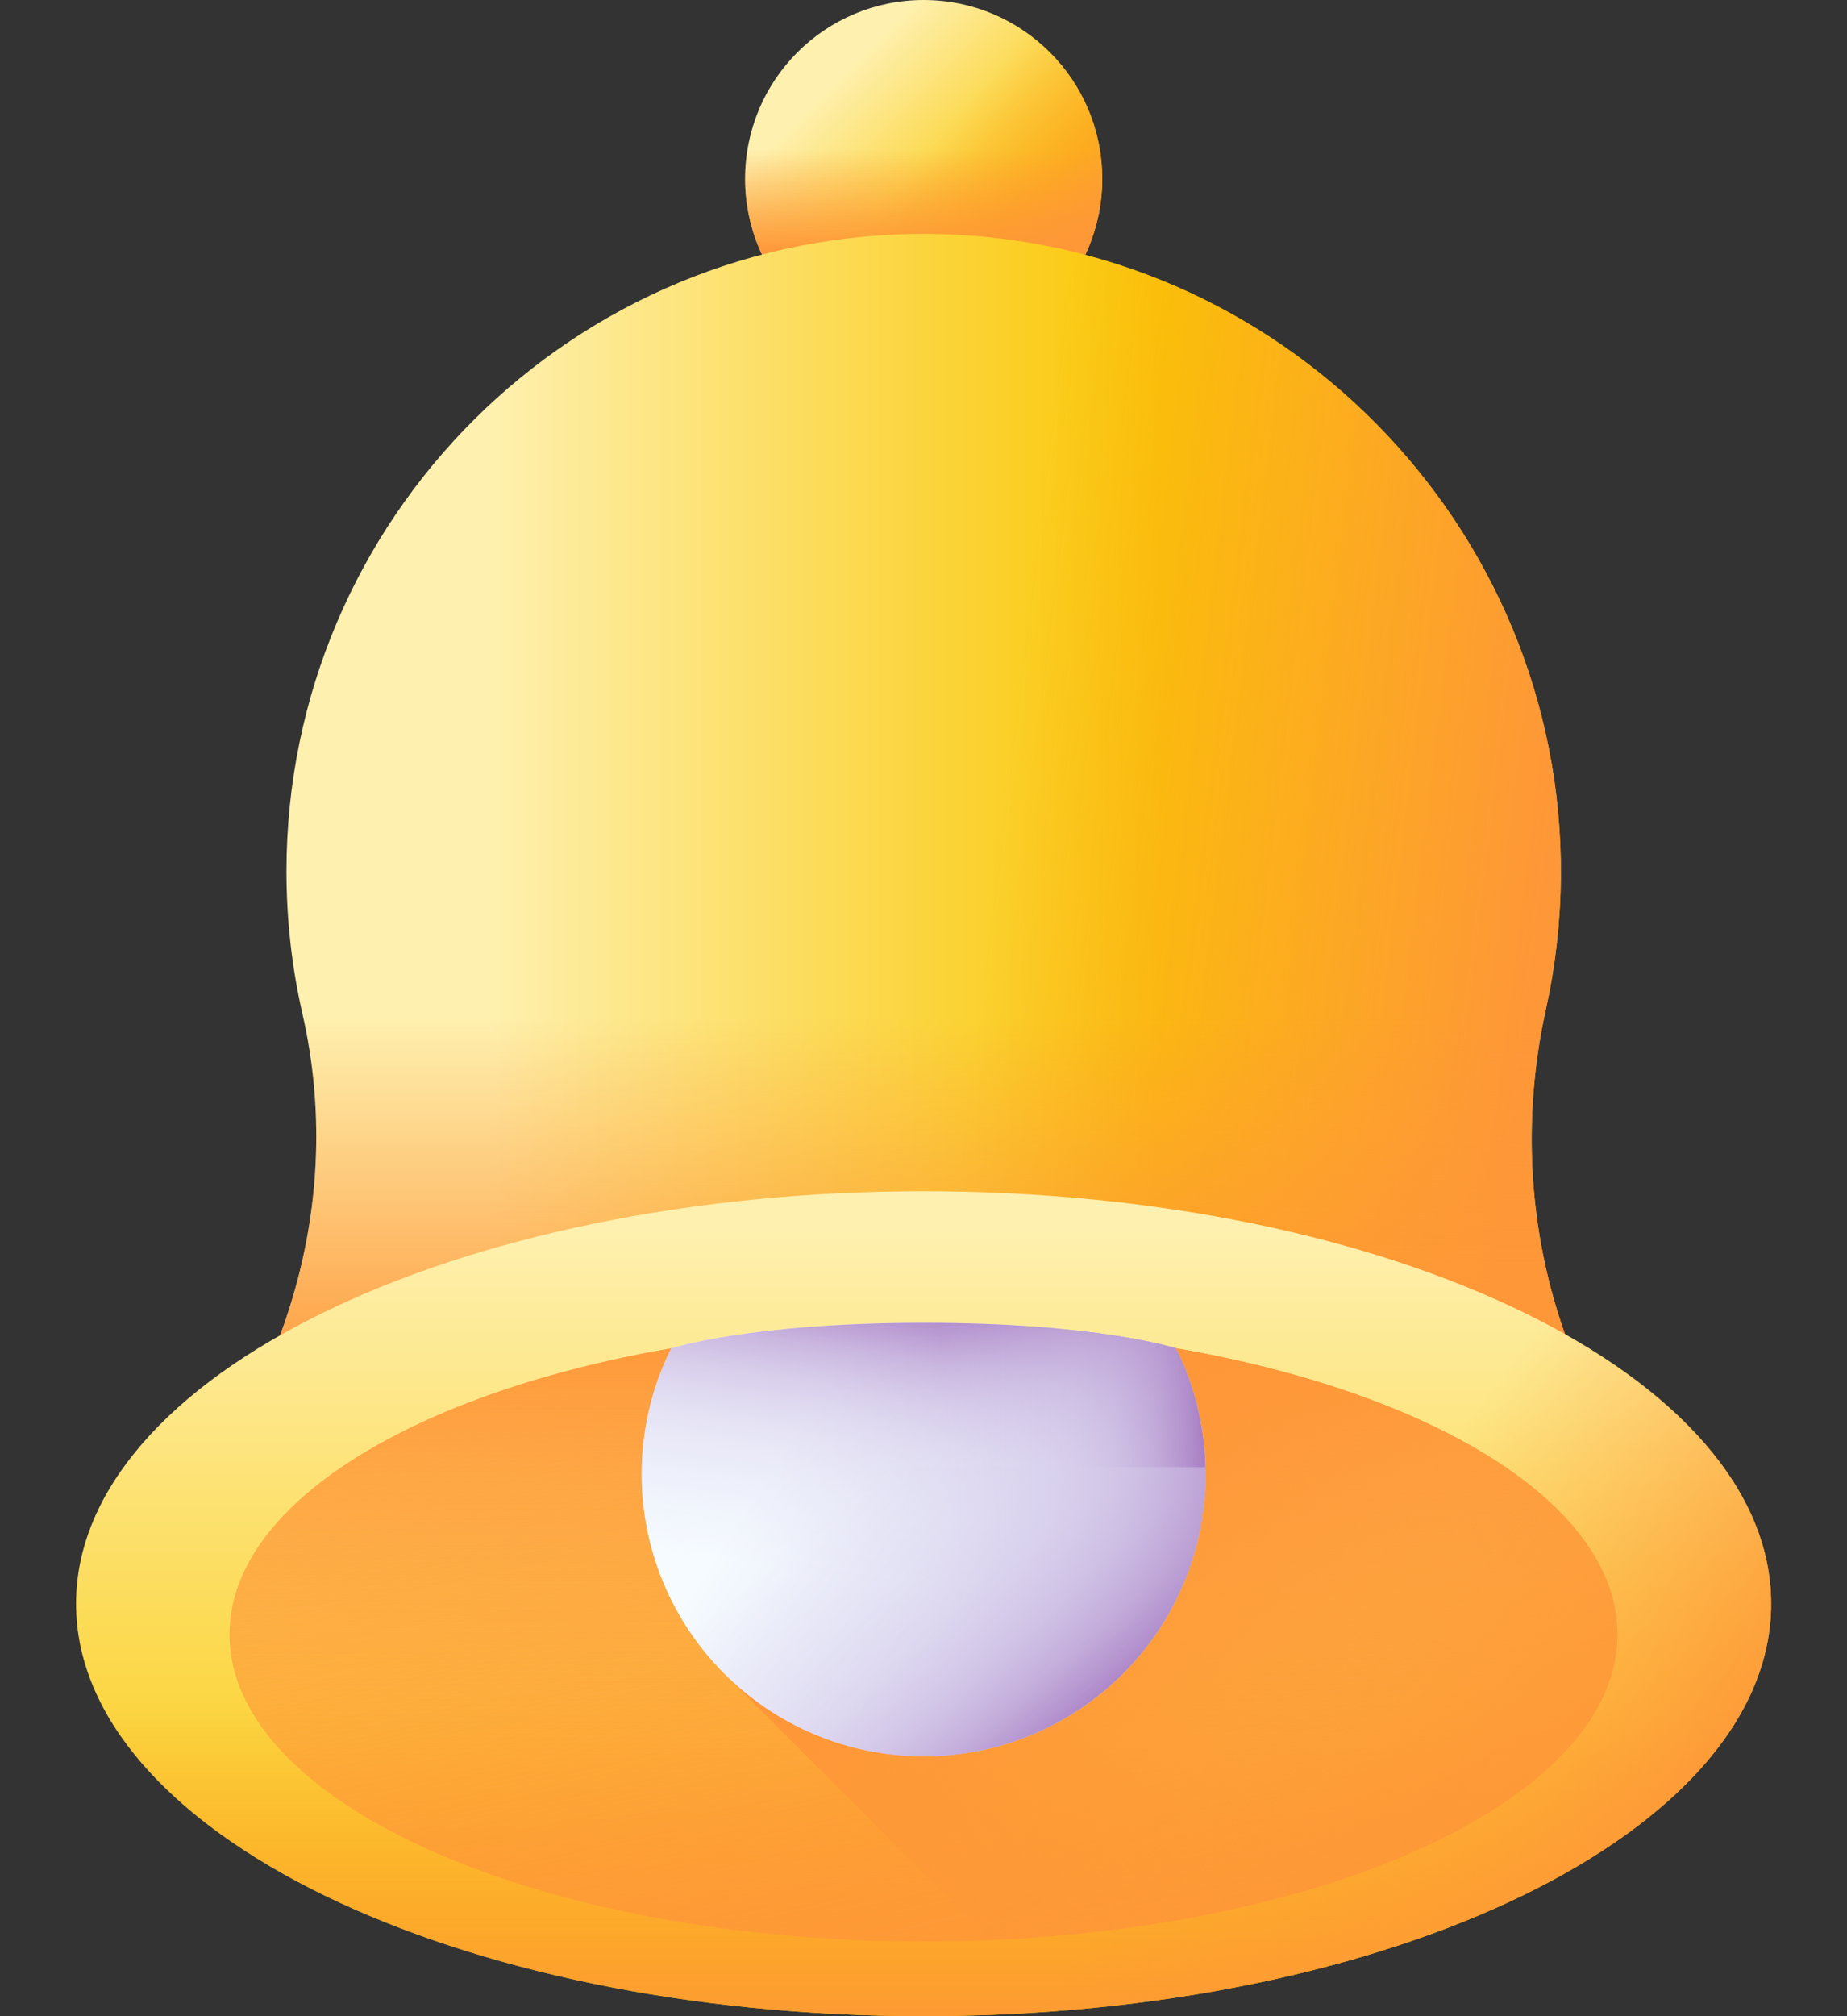 <svg width="22" height="24" viewBox="0 0 22 24" fill="none" xmlns="http://www.w3.org/2000/svg">
<rect x="0" y="0" width="22" height="24" fill="#333333" stroke="none"/>
<path d="M11.002 4.254C12.176 4.254 13.129 3.301 13.129 2.127C13.129 0.952 12.176 0 11.002 0C9.827 0 8.875 0.952 8.875 2.127C8.875 3.301 9.827 4.254 11.002 4.254Z" fill="url(#paint0_linear_56_14203)"/>
<path d="M8.875 2.127C8.875 3.301 9.827 4.254 11.002 4.254C12.176 4.254 13.129 3.301 13.129 2.127C13.129 1.872 13.084 1.628 13.002 1.402H9.002C8.92 1.628 8.875 1.872 8.875 2.127Z" fill="url(#paint1_linear_56_14203)"/>
<path d="M9.499 3.631C10.329 4.461 11.676 4.461 12.507 3.631C13.337 2.8 13.337 1.453 12.507 0.623C12.327 0.443 12.123 0.302 11.905 0.2L9.076 3.029C9.178 3.247 9.319 3.451 9.499 3.631Z" fill="url(#paint2_linear_56_14203)"/>
<path d="M18.412 12.019C18.525 11.508 18.587 10.978 18.591 10.435C18.624 6.258 15.233 2.814 11.056 2.784C6.84 2.755 3.412 6.164 3.412 10.374C3.412 10.957 3.478 11.525 3.603 12.071C4.111 14.293 3.413 16.595 1.876 18.278C1.668 18.506 1.557 18.746 1.557 18.993C1.557 20.519 5.785 21.756 11.002 21.756C16.218 21.756 20.447 20.519 20.447 18.993C20.447 18.734 20.325 18.483 20.096 18.245C18.513 16.596 17.919 14.251 18.412 12.019Z" fill="url(#paint3_linear_56_14203)"/>
<path d="M18.413 12.019C18.526 11.508 18.587 10.978 18.592 10.435C18.625 6.258 15.234 2.814 11.057 2.784C10.222 2.779 9.419 2.908 8.666 3.151V21.67C9.413 21.726 10.196 21.756 11.002 21.756C16.219 21.756 20.448 20.519 20.448 18.993C20.448 18.734 20.326 18.483 20.097 18.245C18.514 16.596 17.92 14.251 18.413 12.019Z" fill="url(#paint4_linear_56_14203)"/>
<path d="M3.412 10.374C3.412 10.957 3.478 11.525 3.603 12.071C4.111 14.293 3.413 16.595 1.876 18.278C1.668 18.506 1.557 18.746 1.557 18.993C1.557 20.519 5.785 21.756 11.002 21.756C16.218 21.756 20.447 20.519 20.447 18.993C20.447 18.734 20.325 18.483 20.096 18.245C18.513 16.596 17.919 14.251 18.412 12.019C18.525 11.508 18.587 10.978 18.591 10.435C18.596 9.791 18.52 9.165 18.372 8.566H3.63C3.488 9.146 3.412 9.751 3.412 10.374Z" fill="url(#paint5_linear_56_14203)"/>
<path d="M11.001 24C16.576 24 21.096 21.802 21.096 19.09C21.096 16.379 16.576 14.18 11.001 14.18C5.426 14.18 0.906 16.379 0.906 19.09C0.906 21.802 5.426 24 11.001 24Z" fill="url(#paint6_linear_56_14203)"/>
<path d="M0.906 19.09C0.906 18.113 1.493 17.203 2.504 16.439H19.498C20.509 17.203 21.096 18.113 21.096 19.09C21.096 21.802 16.576 24 11.001 24C5.426 24 0.906 21.802 0.906 19.09Z" fill="url(#paint7_linear_56_14203)"/>
<path d="M11 23.11C15.565 23.11 19.266 21.474 19.266 19.456C19.266 17.437 15.565 15.8 11 15.8C6.435 15.8 2.734 17.437 2.734 19.456C2.734 21.474 6.435 23.11 11 23.11Z" fill="url(#paint8_linear_56_14203)"/>
<path d="M11 23.11C15.565 23.11 19.266 21.474 19.266 19.456C19.266 17.437 15.565 15.8 11 15.8C6.435 15.8 2.734 17.437 2.734 19.456C2.734 21.474 6.435 23.11 11 23.11Z" fill="url(#paint9_linear_56_14203)"/>
<path d="M11.582 14.189C16.887 14.335 21.097 16.473 21.097 19.09C21.097 21.707 16.887 23.846 11.582 23.992V14.189Z" fill="url(#paint10_linear_56_14203)"/>
<path d="M11.798 23.093L8.664 19.96V15.949C9.405 15.852 10.189 15.8 11.001 15.8C15.566 15.8 19.266 17.437 19.266 19.456C19.266 21.355 15.989 22.916 11.798 23.093Z" fill="url(#paint11_linear_56_14203)"/>
<path d="M7.643 17.547C7.643 17.009 7.77 16.501 7.995 16.05C7.995 16.05 8.928 15.746 11.001 15.746C13.074 15.746 14.007 16.05 14.007 16.05C14.232 16.501 14.36 17.009 14.36 17.547C14.36 19.402 12.856 20.906 11.001 20.906C9.146 20.906 7.643 19.402 7.643 17.547Z" fill="url(#paint12_linear_56_14203)"/>
<path d="M7.643 17.547C7.643 17.009 7.77 16.501 7.995 16.05C7.995 16.05 8.928 15.746 11.001 15.746C13.074 15.746 14.007 16.05 14.007 16.05C14.232 16.501 14.36 17.009 14.36 17.547C14.36 19.402 12.856 20.906 11.001 20.906C9.146 20.906 7.643 19.402 7.643 17.547Z" fill="url(#paint13_linear_56_14203)"/>
<path d="M11 15.746C13.073 15.746 14.007 16.05 14.007 16.05C14.232 16.501 14.359 17.009 14.359 17.547C14.359 19.402 12.855 20.906 11 20.906C10.735 20.906 10.478 20.874 10.23 20.816V15.761C10.467 15.752 10.723 15.746 11 15.746Z" fill="url(#paint14_linear_56_14203)"/>
<path d="M7.643 17.547C7.643 17.519 7.644 17.492 7.645 17.464H14.357C14.358 17.492 14.36 17.519 14.36 17.547C14.36 19.402 12.856 20.906 11.001 20.906C9.146 20.906 7.643 19.402 7.643 17.547Z" fill="url(#paint15_linear_56_14203)"/>
<defs>
<linearGradient id="paint0_linear_56_14203" x1="9.895" y1="1.02" x2="11.784" y2="2.909" gradientUnits="userSpaceOnUse">
<stop stop-color="#FEF0AE"/>
<stop offset="1" stop-color="#FAC600"/>
</linearGradient>
<linearGradient id="paint1_linear_56_14203" x1="11.002" y1="1.78" x2="11.002" y2="3.024" gradientUnits="userSpaceOnUse">
<stop stop-color="#FE9738" stop-opacity="0"/>
<stop offset="1" stop-color="#FE9738"/>
</linearGradient>
<linearGradient id="paint2_linear_56_14203" x1="10.865" y1="2.008" x2="12.717" y2="3.606" gradientUnits="userSpaceOnUse">
<stop stop-color="#FE9738" stop-opacity="0"/>
<stop offset="1" stop-color="#FE9738"/>
</linearGradient>
<linearGradient id="paint3_linear_56_14203" x1="5.852" y1="12.27" x2="13.833" y2="12.27" gradientUnits="userSpaceOnUse">
<stop stop-color="#FEF0AE"/>
<stop offset="1" stop-color="#FAC600"/>
</linearGradient>
<linearGradient id="paint4_linear_56_14203" x1="11.596" y1="12.414" x2="18.052" y2="13.2" gradientUnits="userSpaceOnUse">
<stop stop-color="#FE9738" stop-opacity="0"/>
<stop offset="1" stop-color="#FE9738"/>
</linearGradient>
<linearGradient id="paint5_linear_56_14203" x1="11.002" y1="12.125" x2="11.002" y2="16.637" gradientUnits="userSpaceOnUse">
<stop stop-color="#FE9738" stop-opacity="0"/>
<stop offset="1" stop-color="#FE9738"/>
</linearGradient>
<linearGradient id="paint6_linear_56_14203" x1="11.001" y1="14.681" x2="11.001" y2="23.813" gradientUnits="userSpaceOnUse">
<stop stop-color="#FEF0AE"/>
<stop offset="1" stop-color="#FAC600"/>
</linearGradient>
<linearGradient id="paint7_linear_56_14203" x1="11.001" y1="20.268" x2="11.001" y2="24.355" gradientUnits="userSpaceOnUse">
<stop stop-color="#FE9738" stop-opacity="0"/>
<stop offset="1" stop-color="#FE9738"/>
</linearGradient>
<linearGradient id="paint8_linear_56_14203" x1="9.081" y1="10.805" x2="12.136" y2="24.574" gradientUnits="userSpaceOnUse">
<stop stop-color="#FE9738" stop-opacity="0"/>
<stop offset="1" stop-color="#FE9738"/>
</linearGradient>
<linearGradient id="paint9_linear_56_14203" x1="11" y1="20.964" x2="11" y2="15.746" gradientUnits="userSpaceOnUse">
<stop stop-color="#FE9738" stop-opacity="0"/>
<stop offset="1" stop-color="#FE9738"/>
</linearGradient>
<linearGradient id="paint10_linear_56_14203" x1="15.231" y1="19.987" x2="19.408" y2="23.062" gradientUnits="userSpaceOnUse">
<stop stop-color="#FE9738" stop-opacity="0"/>
<stop offset="1" stop-color="#FE9738"/>
</linearGradient>
<linearGradient id="paint11_linear_56_14203" x1="15.856" y1="21.187" x2="12.452" y2="17.9" gradientUnits="userSpaceOnUse">
<stop stop-color="#FE9738" stop-opacity="0"/>
<stop offset="1" stop-color="#FE9738"/>
</linearGradient>
<linearGradient id="paint12_linear_56_14203" x1="9.564" y1="16.884" x2="12.91" y2="19.069" gradientUnits="userSpaceOnUse">
<stop stop-color="#F5FBFF"/>
<stop offset="1" stop-color="#DBD5EF"/>
</linearGradient>
<linearGradient id="paint13_linear_56_14203" x1="10.801" y1="18.902" x2="11.304" y2="15.499" gradientUnits="userSpaceOnUse">
<stop stop-color="#DBD5EF" stop-opacity="0"/>
<stop offset="0.285" stop-color="#D9D2EE" stop-opacity="0.285"/>
<stop offset="0.474" stop-color="#D4C9E9" stop-opacity="0.474"/>
<stop offset="0.635" stop-color="#CBBAE2" stop-opacity="0.635"/>
<stop offset="0.779" stop-color="#BFA5D7" stop-opacity="0.78"/>
<stop offset="0.913" stop-color="#AF8ACA" stop-opacity="0.913"/>
<stop offset="1" stop-color="#A274BF"/>
</linearGradient>
<linearGradient id="paint14_linear_56_14203" x1="11.197" y1="18.326" x2="14.446" y2="18.326" gradientUnits="userSpaceOnUse">
<stop stop-color="#DBD5EF" stop-opacity="0"/>
<stop offset="0.285" stop-color="#D9D2EE" stop-opacity="0.285"/>
<stop offset="0.474" stop-color="#D4C9E9" stop-opacity="0.474"/>
<stop offset="0.635" stop-color="#CBBAE2" stop-opacity="0.635"/>
<stop offset="0.779" stop-color="#BFA5D7" stop-opacity="0.78"/>
<stop offset="0.913" stop-color="#AF8ACA" stop-opacity="0.913"/>
<stop offset="1" stop-color="#A274BF"/>
</linearGradient>
<linearGradient id="paint15_linear_56_14203" x1="10.482" y1="17.495" x2="13.035" y2="20.551" gradientUnits="userSpaceOnUse">
<stop stop-color="#DBD5EF" stop-opacity="0"/>
<stop offset="0.285" stop-color="#D9D2EE" stop-opacity="0.285"/>
<stop offset="0.474" stop-color="#D4C9E9" stop-opacity="0.474"/>
<stop offset="0.635" stop-color="#CBBAE2" stop-opacity="0.635"/>
<stop offset="0.779" stop-color="#BFA5D7" stop-opacity="0.78"/>
<stop offset="0.913" stop-color="#AF8ACA" stop-opacity="0.913"/>
<stop offset="1" stop-color="#A274BF"/>
</linearGradient>
</defs>
</svg>
